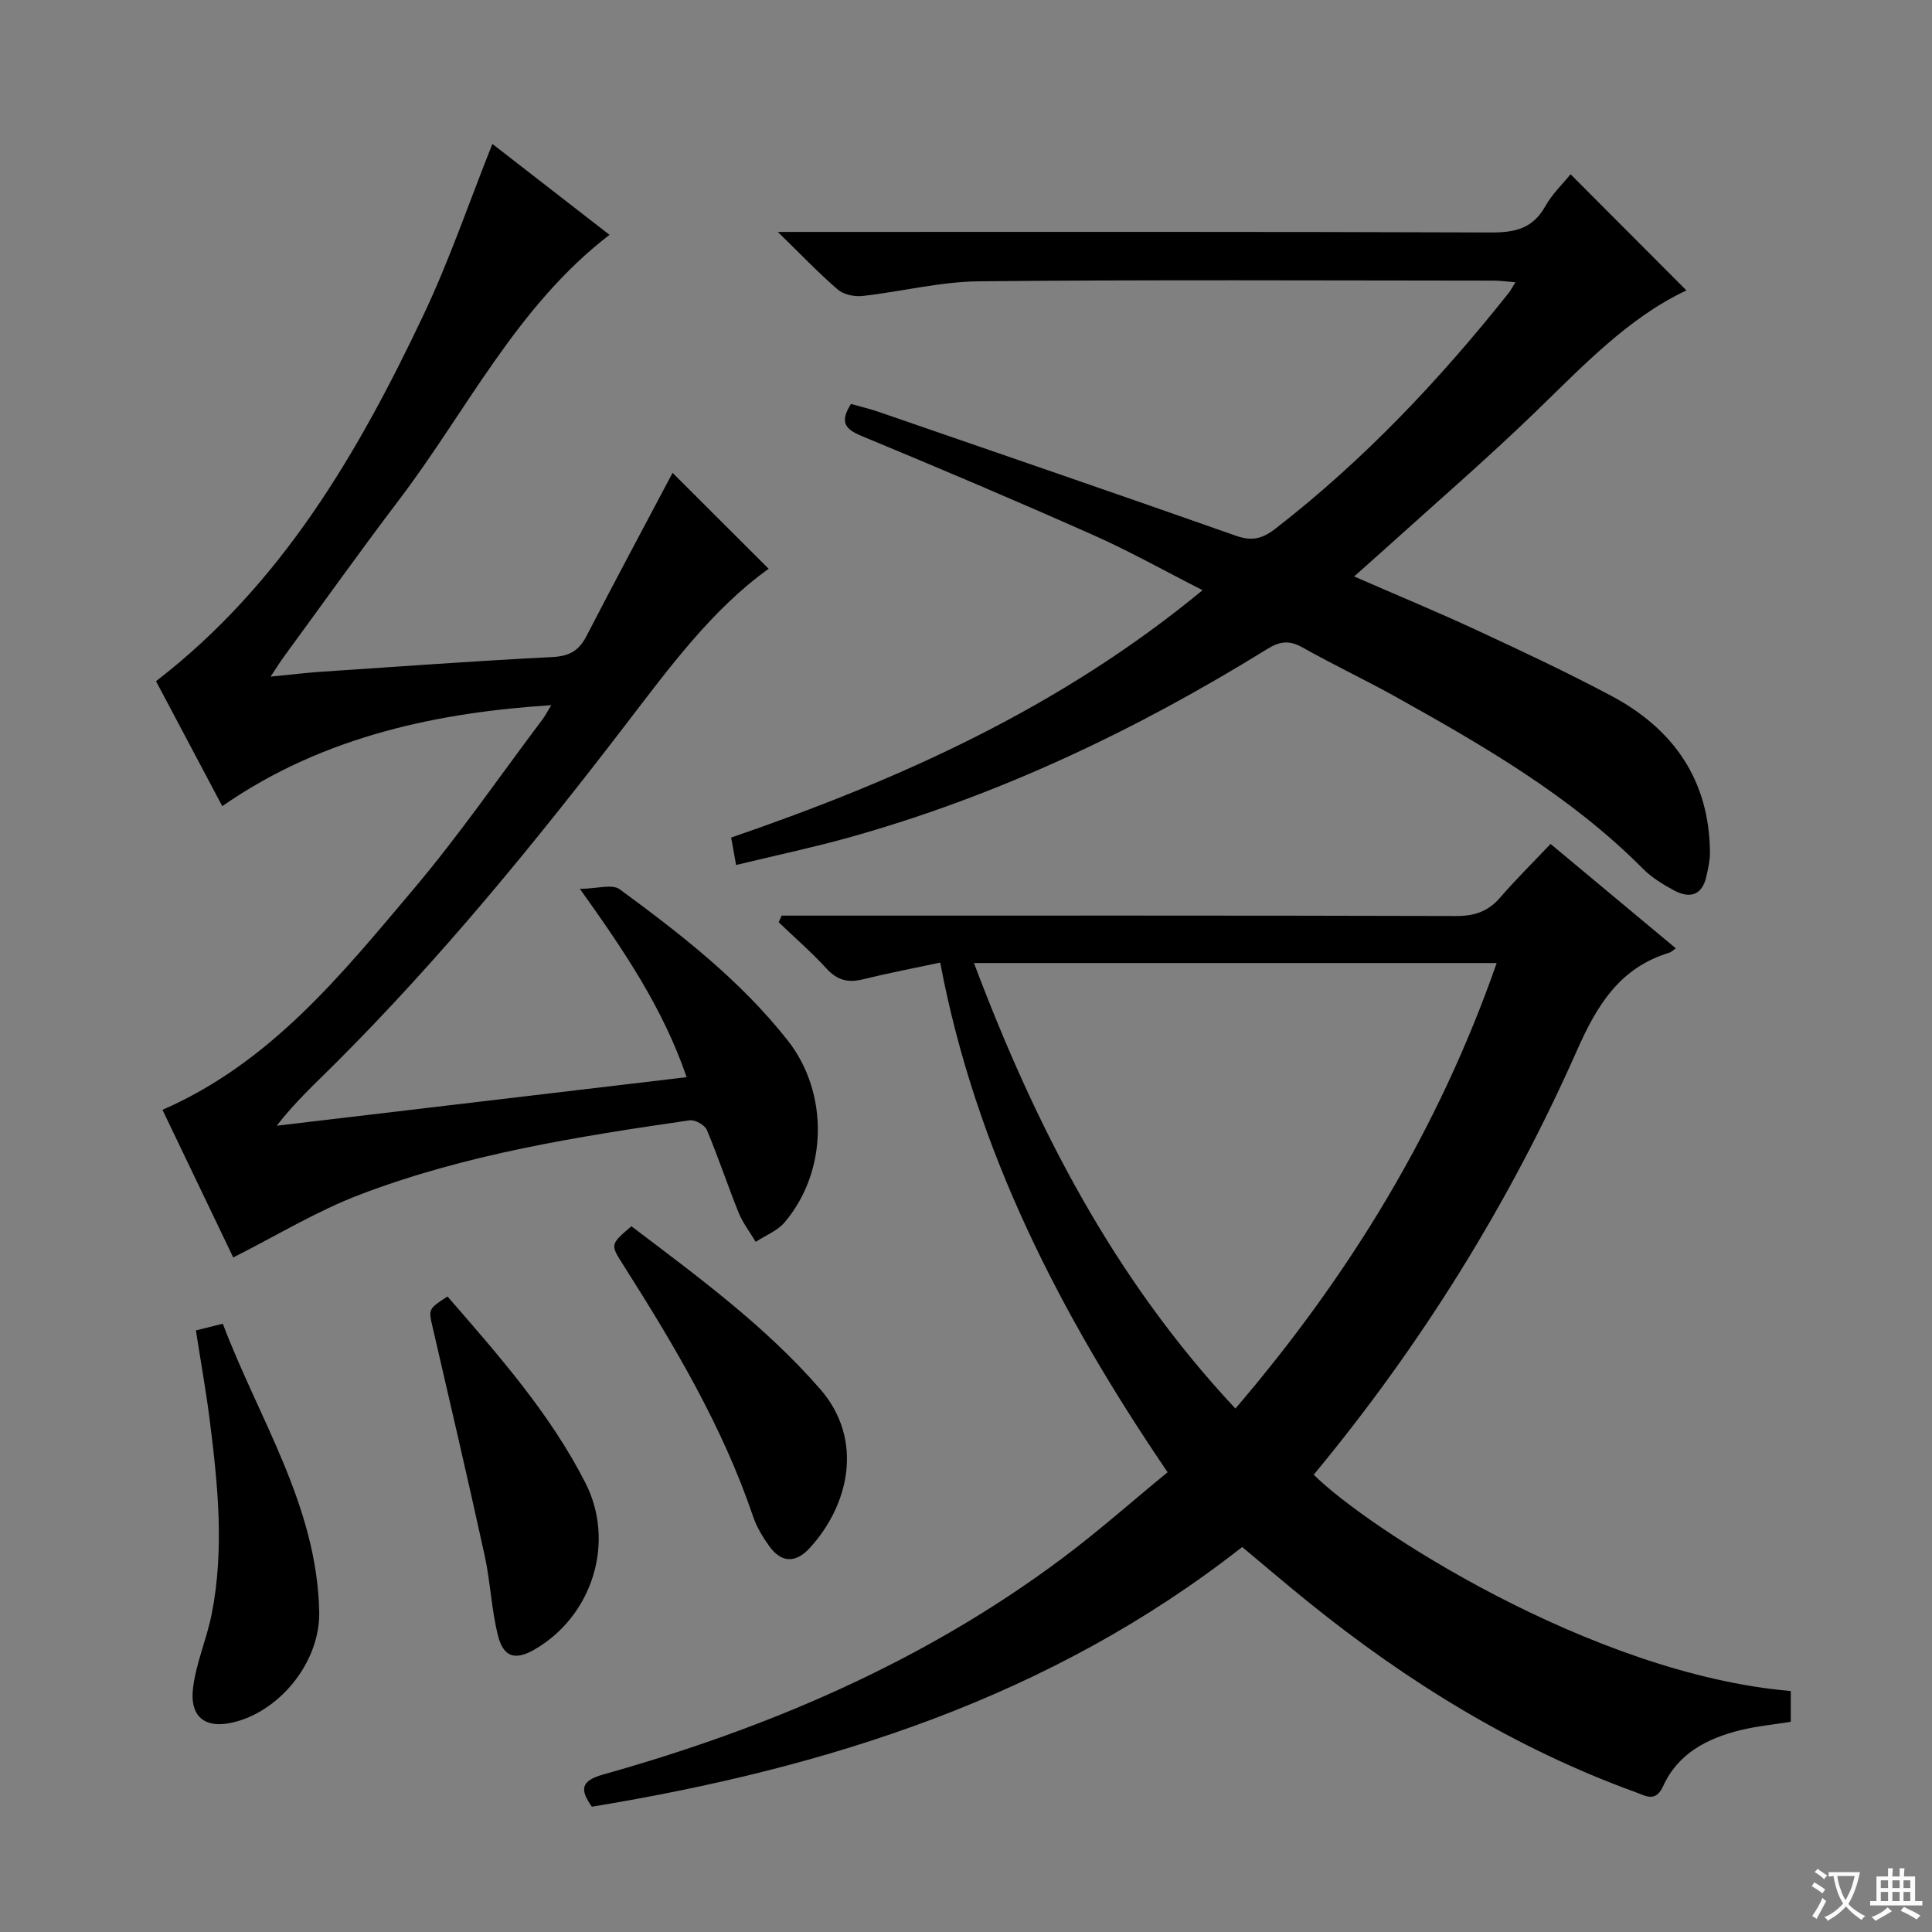 <svg enable-background="new 0 0 400 400" viewBox="0 0 400 400" xmlns="http://www.w3.org/2000/svg"><rect x="0" y="0" width="400" height="400" fill="#808080" stroke="none"/><path d="m377.9 391.2c-.2.3-.4.5-.6.8-.7-.6-1.4-1-2.2-1.5.2-.3.4-.5.5-.8.6.4 1.4.8 2.3 1.5zm-1.8 6.1c-.2-.2-.5-.4-.9-.6.4-.6.8-1.2 1.2-1.9s.7-1.3.9-1.9c.3.3.5.5.8.7-.7 1.3-1.4 2.6-2 3.7zm2.2-9c-.3.3-.5.5-.6.8-.6-.6-1.3-1.1-2-1.5.3-.3.5-.5.6-.7.6.5 1.3.9 2 1.4zm.3.2v-.9h2 4.5c-.3 1.3-.6 2.5-1 3.6s-.9 2.1-1.4 3c.4.5 1 1 1.6 1.4s1.2.8 1.9 1.1c-.3.2-.5.4-.8.8-.4-.3-1-.7-1.6-1.2s-1.2-1.1-1.6-1.6c-.5.6-1.1 1.1-1.7 1.6s-1.4.9-2.1 1.4c-.1-.3-.3-.5-.7-.8.6-.2 1.2-.5 1.9-1s1.4-1.1 2-1.8c-.5-.8-.9-1.6-1.2-2.5s-.6-2-.8-3.2c-.4.1-.7.1-1 .1zm2.5 2.7c.3 1 .7 1.7 1 2.2.3-.5.6-1.1 1-2s.6-1.9.9-3h-3.2-.4c.1.9.3 1.8.7 2.8z" fill="#fafbfa"/><path d="m396.5 388.5v1.5 3.6h1.5v.9c-.4 0-1 0-1.7 0h-7.9c-.5 0-.9 0-1.2 0v-.9h1.3v-3.5c0-.7 0-1.2 0-1.6h2.4c0-.8 0-1.4 0-1.7h1c0 .3-.1.8-.1 1.7h1.5c0-.8 0-1.4 0-1.7h1c0 .3-.1.9-.1 1.7zm-8.2 9.2c-.2-.3-.5-.5-.8-.8.8-.3 1.4-.6 1.9-.9s1-.7 1.4-1.1c.3.3.6.5.9.8-1.6 1-2.8 1.6-3.4 2zm2.6-6.8v-1.6h-1.5v1.6zm0 2.7v-1.9h-1.5v1.9zm2.4-2.7v-1.6h-1.5v1.6zm0 2.7v-1.9h-1.5v1.9zm.2 2 .7-.8c.4.2.9.5 1.6.8s1.3.7 1.8 1c-.3.3-.5.5-.8.8-.4-.3-1.5-1-3.3-1.8zm2-4.7v-1.6h-1.4v1.6zm0 2.7v-1.9h-1.4v1.9z" fill="#fafbfa"/><g fill="#010000"><path d="m370.76 350.11v6.37c-3.61.58-7.08.91-10.42 1.73-6.85 1.69-12.92 4.8-16 11.58-1.56 3.44-3.6 2.03-5.69 1.27-24.97-9.06-47.25-22.79-67.83-39.42-4.52-3.65-8.94-7.43-13.64-11.35-39.6 31.11-85.74 45.74-134.64 53.77-2.46-3.46-2.38-5.33 2.25-6.64 34.19-9.6 66.48-23.37 95.11-44.77 7.43-5.55 14.39-11.73 21.84-17.84-22.23-32.67-39.77-66.74-47.08-105.52-5.65 1.21-10.87 2.2-16.01 3.47-3.07.76-5.32.19-7.52-2.22-3.1-3.39-6.59-6.41-9.91-9.6.2-.46.4-.91.61-1.37h5.68c44.66 0 89.32-.05 133.98.08 3.82.01 6.63-.95 9.12-3.84 3.25-3.77 6.81-7.27 10.42-11.08 8.97 7.48 17.38 14.48 25.93 21.61-.6.41-.93.78-1.33.9-10.26 3.11-14.98 10.84-19.14 20.25-14.06 31.76-32.32 61.07-54.5 87.83 10.69 10.71 57.4 41.27 98.77 44.79zm-114.98-58.48c23.76-27.79 42.09-57.88 54.09-92.24-36.23 0-71.83 0-108.22 0 12.77 33.9 28.87 65.25 54.13 92.24z"/><path d="m56.02 140.09c4.17-.41 7.38-.81 10.61-1.02 15.92-1.07 31.85-2.23 47.78-3.04 3.45-.18 5.44-1.29 6.99-4.3 5.95-11.51 12.07-22.92 17.85-33.83 6.47 6.46 13.25 13.23 19.89 19.86-11.73 8.4-20.6 20.53-29.66 32.34-18.76 24.47-38.23 48.3-60.07 70.1-4.08 4.07-8.34 7.97-12.12 12.87 28.09-3.33 56.18-6.65 84.87-10.05-4.86-14.17-12.77-25.94-22.1-38.99 3.51-.03 6.67-1.06 8.23.08 12.62 9.26 25 18.87 34.79 31.29 8.53 10.83 8.33 27.14-.65 37.69-1.5 1.76-3.96 2.7-5.97 4.02-1.19-2-2.66-3.89-3.53-6.03-2.3-5.68-4.21-11.51-6.59-17.15-.43-1.02-2.45-2.14-3.56-1.98-23.18 3.36-46.35 7.01-68.34 15.41-8.88 3.39-17.14 8.44-26.15 12.98-4.63-9.66-9.63-20.09-14.65-30.56 22.41-9.78 37.09-28.05 52.05-45.78 9.43-11.17 17.76-23.28 26.57-34.98.65-.87 1.15-1.85 1.87-3.02-22.34 1.44-46.74 6.01-68.11 20.91-4.67-8.8-9.3-17.54-13.72-25.88 25.96-19.98 41.8-47.16 55.39-75.84 5.37-11.34 9.43-23.3 14.25-35.39 8 6.21 16.1 12.49 24.25 18.82-19.18 14.74-29.46 36.27-43.51 54.79-8.15 10.74-15.97 21.72-23.93 32.6-.75 1.02-1.42 2.11-2.73 4.08z"/><path d="m152.4 179.09c-.46-2.55-.72-4.01-1.02-5.68 34.83-11.98 68.08-26.84 97.6-51.22-7.9-4.01-15.07-8.05-22.54-11.37-15.93-7.08-31.98-13.9-48.09-20.57-3.46-1.43-4.5-2.94-2.16-6.62 1.88.54 3.91 1.01 5.86 1.69 24.65 8.5 49.3 16.96 73.89 25.62 3.25 1.14 5.41.61 8.09-1.46 18.29-14.17 34.03-30.83 48.37-48.88.4-.5.68-1.09 1.34-2.16-1.78-.14-3.16-.34-4.55-.34-35.5-.02-71-.21-106.49.14-8.06.08-16.09 2.15-24.16 3.04-1.65.18-3.86-.28-5.07-1.32-3.98-3.42-7.61-7.24-12.43-11.94h6.8c47 0 93.99-.07 140.99.11 4.94.02 8.56-.89 11.1-5.42 1.44-2.57 3.67-4.69 5.24-6.63 8.02 8.04 15.98 16.02 23.99 24.05-12.04 5.63-21.48 15.7-31.4 25.29-10.05 9.71-20.65 18.86-31.02 28.24-1.95 1.76-3.92 3.5-6.38 5.69 8.91 3.89 17.27 7.35 25.47 11.16 9.35 4.34 18.7 8.73 27.8 13.57 12.86 6.85 20.28 17.44 20.4 32.42.01 1.63-.38 3.28-.73 4.89-.86 3.99-3.42 4.71-6.69 2.97-2.32-1.24-4.67-2.69-6.5-4.54-14.87-14.96-32.88-25.36-51.06-35.51-6.39-3.56-13.02-6.68-19.4-10.27-2.68-1.51-4.64-1.3-7.23.3-27.26 16.87-55.99 30.53-86.96 39.14-7.47 2.06-15.06 3.67-23.06 5.61z"/><path d="m40.56 275.45c1.98-.49 3.39-.85 5.57-1.39 7.4 19.61 19.51 37.66 19.96 59.65.2 10.12-7.73 20.11-17.14 22.72-6.21 1.72-9.75-.69-8.98-6.98.64-5.19 2.85-10.17 3.87-15.34 2.63-13.34 1.27-26.71-.41-40.02-.77-6.07-1.85-12.1-2.87-18.64z"/><path d="m92.65 268.42c10.64 12.26 21.24 24.24 28.56 38.61 6.28 12.33 1.41 27.67-10.66 34.55-3.86 2.2-6.31 1.56-7.44-2.93-1.38-5.44-1.57-11.17-2.78-16.66-3.44-15.71-7.1-31.37-10.72-47.04-.92-3.92-1-3.9 3.04-6.53z"/><path d="m130.72 253.88c13.71 10.4 27.66 20.59 39.1 33.73 9.18 10.54 5.89 24.16-2.23 32.95-2.85 3.08-5.82 3.04-8.31-.43-1.34-1.87-2.6-3.92-3.33-6.07-6.34-18.73-16.37-35.55-26.88-52.12-2.74-4.29-2.76-4.27 1.65-8.06z"/></g></svg>